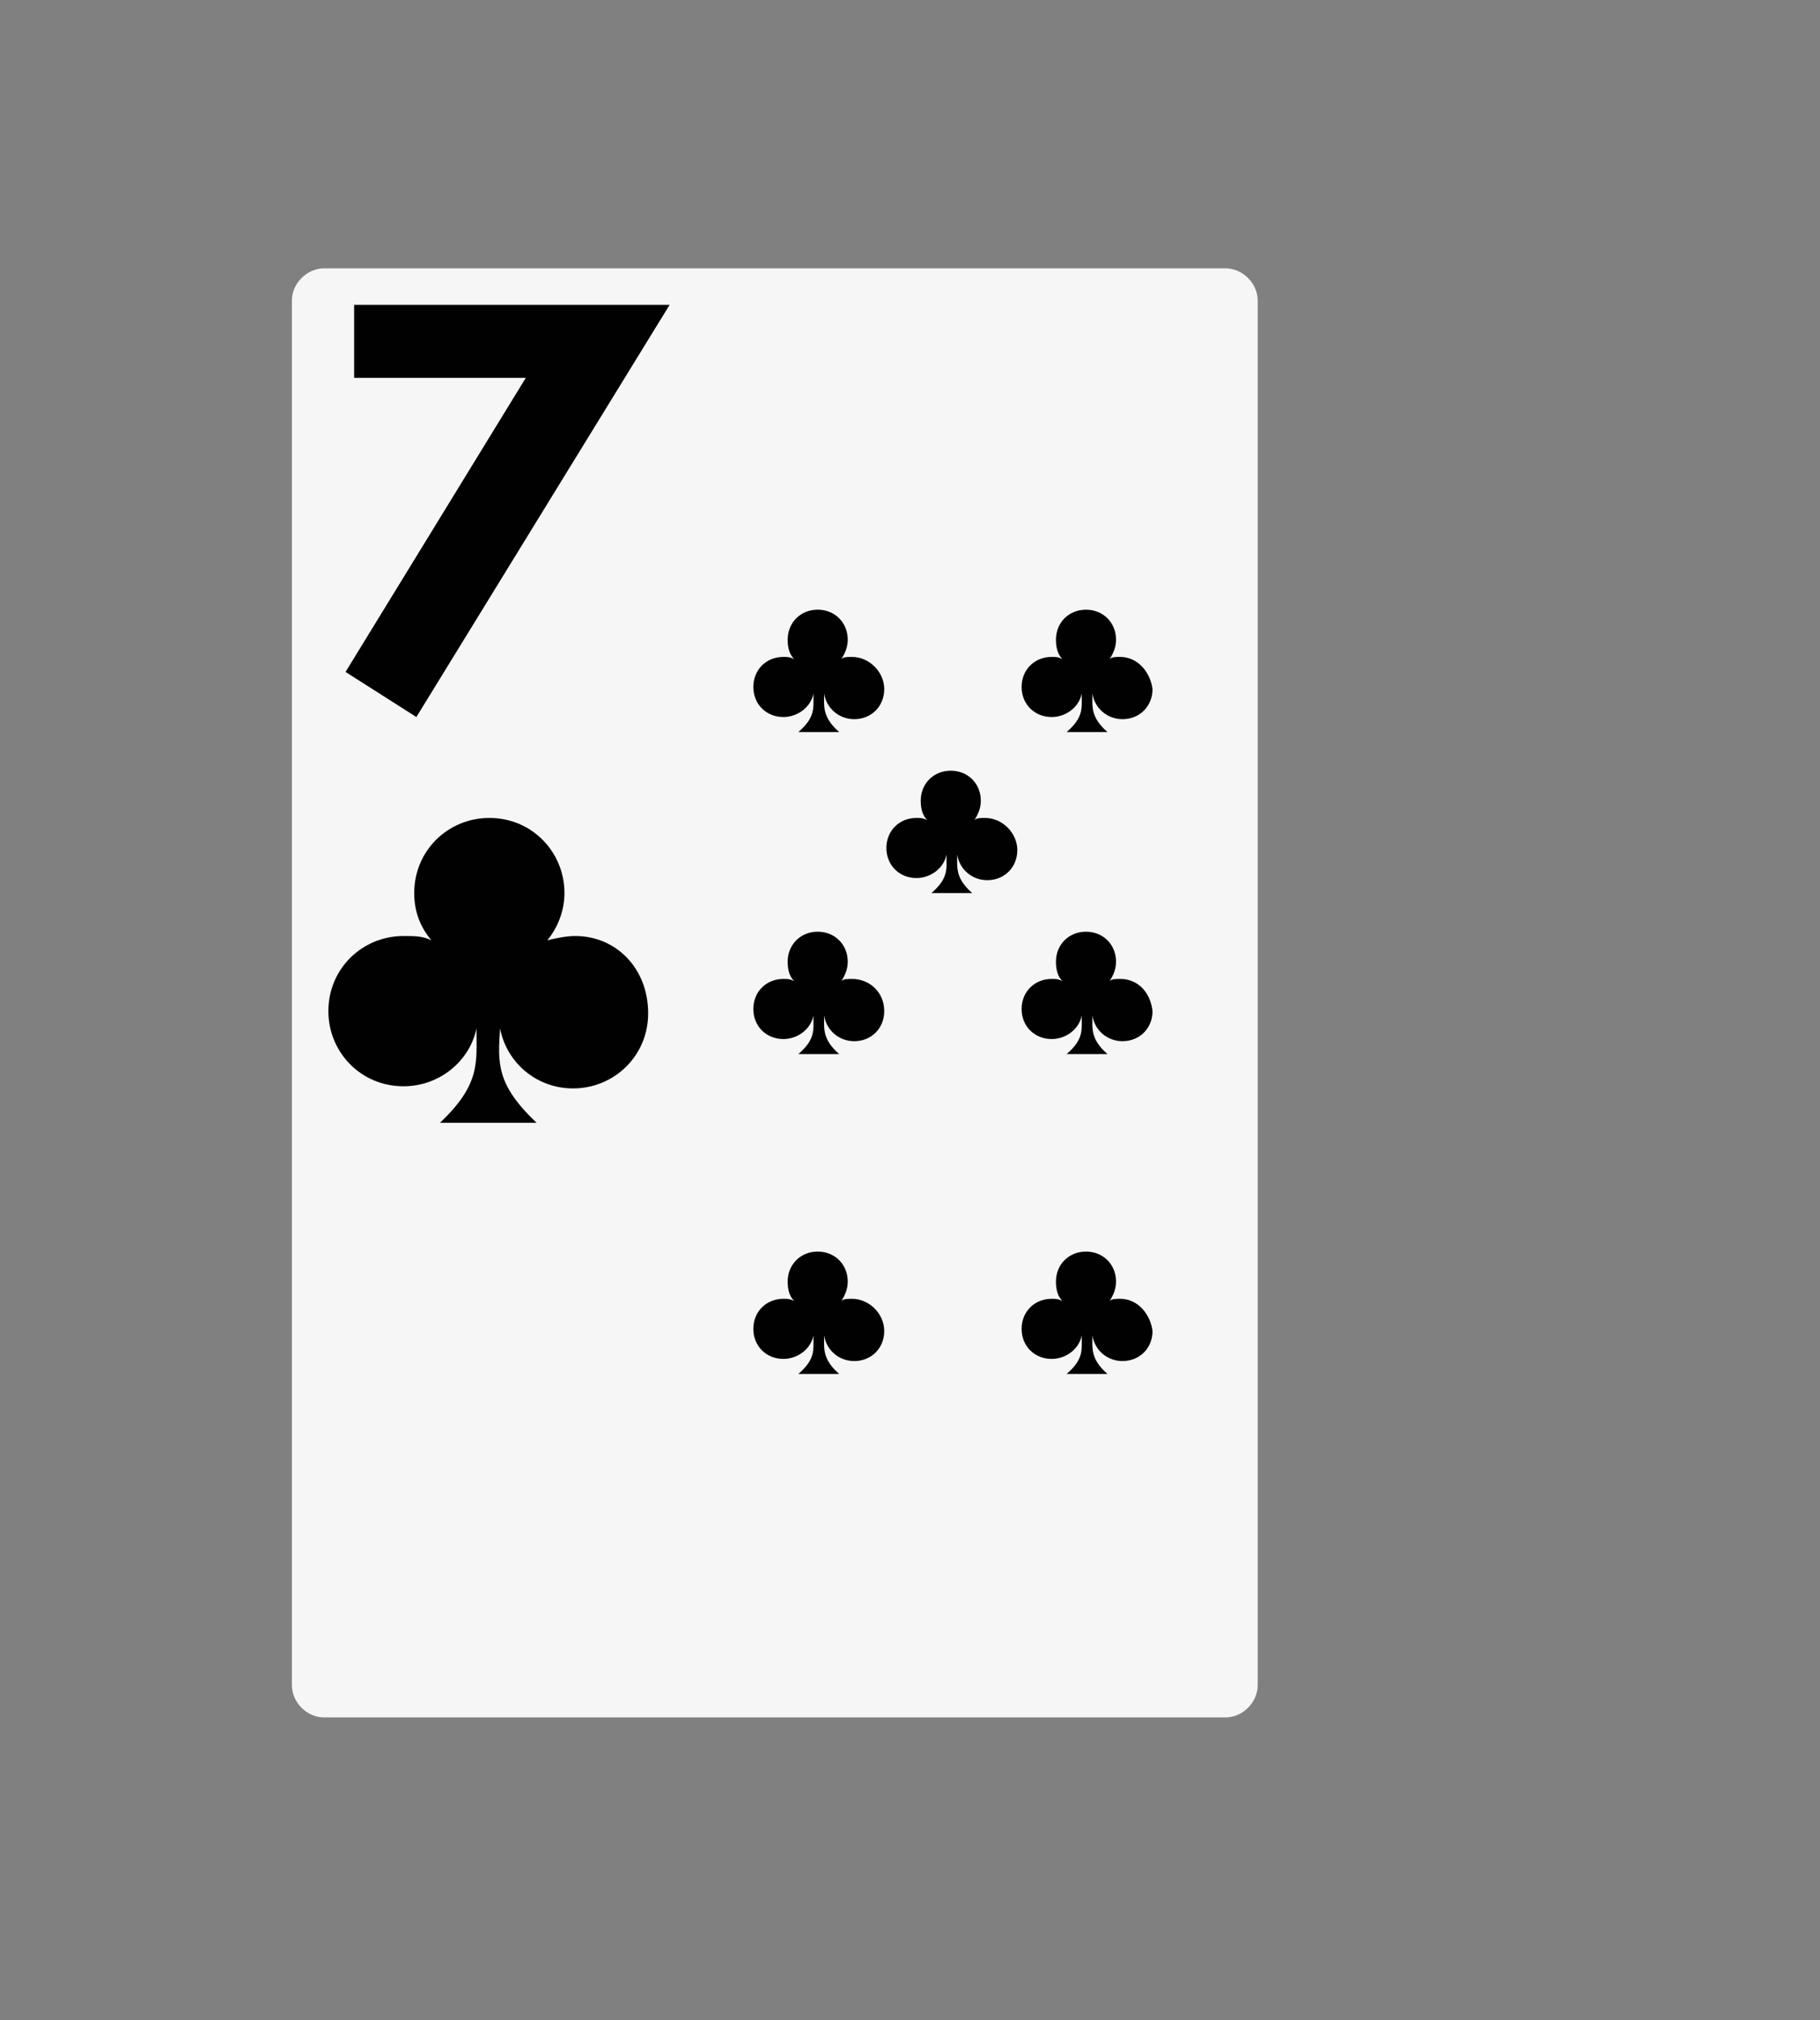 <?xml version="1.0" encoding="utf-8"?>
<!-- Generator: Adobe Illustrator 23.0.3, SVG Export Plug-In . SVG Version: 6.00 Build 0)  -->
<svg version="1.1" id="Layer_1" xmlns="http://www.w3.org/2000/svg" xmlns:xlink="http://www.w3.org/1999/xlink" x="0px" y="0px"
	 viewBox="0 0 84.8 94.1" style="enable-background:new 0 0 84.8 94.1;" xml:space="preserve">
<rect x="0" y="0" width="84.8" height="94.1" fill="#808080" stroke="none"/>
<style type="text/css">
	.st0{fill:#F6F6F6;}
	.st1{fill:#BE202E;}
	.st2{fill:#FFFFFF;}
	.st3{fill:#010101;}
	.st4{fill:#231F20;}
	.st5{opacity:0.3;}
</style>
<g>
	<path class="st0" d="M58.6,78.5c0,0.8-0.7,1.5-1.5,1.5h-42c-0.8,0-1.5-0.7-1.5-1.5V14c0-0.8,0.7-1.5,1.5-1.5h42
		c0.8,0,1.5,0.7,1.5,1.5V78.5z"/>
	<path class="st3" d="M26.8,43.6c-0.4,0-0.9,0.1-1.3,0.2c0.5-0.6,0.8-1.4,0.8-2.2c0-1.9-1.5-3.5-3.5-3.5c-1.9,0-3.5,1.5-3.5,3.5
		c0,0.9,0.3,1.6,0.8,2.2c-0.4-0.2-0.8-0.2-1.3-0.2c-1.9,0-3.5,1.5-3.5,3.5c0,1.9,1.5,3.5,3.5,3.5c1.7,0,3.1-1.2,3.4-2.7
		c0,1.6,0.2,2.6-1.7,4.4c1.2,0,3.5,0,4.5,0c-1.9-1.8-1.8-2.8-1.7-4.4c0.3,1.6,1.7,2.8,3.4,2.8c1.9,0,3.5-1.5,3.5-3.5
		C30.2,45.1,28.7,43.6,26.8,43.6z"/>
	<path class="st3" d="M39.7,30.6c-0.2,0-0.4,0-0.5,0.1c0.2-0.3,0.3-0.6,0.3-0.9c0-0.8-0.6-1.4-1.4-1.4c-0.8,0-1.4,0.6-1.4,1.4
		c0,0.4,0.1,0.7,0.3,0.9c-0.2-0.1-0.3-0.1-0.5-0.1c-0.8,0-1.4,0.6-1.4,1.4c0,0.8,0.6,1.4,1.4,1.4c0.7,0,1.3-0.5,1.4-1.1
		c0,0.7,0.1,1.1-0.7,1.8c0.5,0,1.5,0,1.9,0c-0.8-0.7-0.7-1.2-0.7-1.8c0.1,0.7,0.7,1.2,1.4,1.2c0.8,0,1.4-0.6,1.4-1.4
		C41.2,31.3,40.5,30.6,39.7,30.6z"/>
	<path class="st3" d="M39.7,45.6c-0.2,0-0.4,0-0.5,0.1c0.2-0.3,0.3-0.6,0.3-0.9c0-0.8-0.6-1.4-1.4-1.4c-0.8,0-1.4,0.6-1.4,1.4
		c0,0.4,0.1,0.7,0.3,0.9c-0.2-0.1-0.3-0.1-0.5-0.1c-0.8,0-1.4,0.6-1.4,1.4c0,0.8,0.6,1.4,1.4,1.4c0.7,0,1.3-0.5,1.4-1.1
		c0,0.7,0.1,1.1-0.7,1.8c0.5,0,1.5,0,1.9,0c-0.8-0.7-0.7-1.2-0.7-1.8c0.1,0.7,0.7,1.2,1.4,1.2c0.8,0,1.4-0.6,1.4-1.4
		C41.2,46.2,40.5,45.6,39.7,45.6z"/>
	<path class="st3" d="M39.7,60.5c-0.2,0-0.4,0-0.5,0.1c0.2-0.3,0.3-0.6,0.3-0.9c0-0.8-0.6-1.4-1.4-1.4c-0.8,0-1.4,0.6-1.4,1.4
		c0,0.4,0.1,0.7,0.3,0.9c-0.2-0.1-0.3-0.1-0.5-0.1c-0.8,0-1.4,0.6-1.4,1.4c0,0.8,0.6,1.4,1.4,1.4c0.7,0,1.3-0.5,1.4-1.1
		c0,0.7,0.1,1.1-0.7,1.8c0.5,0,1.5,0,1.9,0c-0.8-0.7-0.7-1.2-0.7-1.8c0.1,0.7,0.7,1.2,1.4,1.2c0.8,0,1.4-0.6,1.4-1.4
		C41.2,61.2,40.5,60.5,39.7,60.5z"/>
	<path class="st3" d="M52.2,30.6c-0.2,0-0.4,0-0.5,0.1c0.2-0.3,0.3-0.6,0.3-0.9c0-0.8-0.6-1.4-1.4-1.4c-0.8,0-1.4,0.6-1.4,1.4
		c0,0.4,0.1,0.7,0.3,0.9c-0.2-0.1-0.3-0.1-0.5-0.1c-0.8,0-1.4,0.6-1.4,1.4c0,0.8,0.6,1.4,1.4,1.4c0.7,0,1.3-0.5,1.4-1.1
		c0,0.7,0.1,1.1-0.7,1.8c0.5,0,1.5,0,1.9,0c-0.8-0.7-0.7-1.2-0.7-1.8c0.1,0.7,0.7,1.2,1.4,1.2c0.8,0,1.4-0.6,1.4-1.4
		C53.6,31.3,53,30.6,52.2,30.6z"/>
	<path class="st3" d="M52.2,45.6c-0.2,0-0.4,0-0.5,0.1c0.2-0.3,0.3-0.6,0.3-0.9c0-0.8-0.6-1.4-1.4-1.4c-0.8,0-1.4,0.6-1.4,1.4
		c0,0.4,0.1,0.7,0.3,0.9c-0.2-0.1-0.3-0.1-0.5-0.1c-0.8,0-1.4,0.6-1.4,1.4c0,0.8,0.6,1.4,1.4,1.4c0.7,0,1.3-0.5,1.4-1.1
		c0,0.7,0.1,1.1-0.7,1.8c0.5,0,1.5,0,1.9,0c-0.8-0.7-0.7-1.2-0.7-1.8c0.1,0.7,0.7,1.2,1.4,1.2c0.8,0,1.4-0.6,1.4-1.4
		C53.6,46.2,53,45.6,52.2,45.6z"/>
	<path class="st3" d="M45.9,38.1c-0.2,0-0.4,0-0.5,0.1c0.2-0.3,0.3-0.6,0.3-0.9c0-0.8-0.6-1.4-1.4-1.4c-0.8,0-1.4,0.6-1.4,1.4
		c0,0.4,0.1,0.7,0.3,0.9c-0.2-0.1-0.3-0.1-0.5-0.1c-0.8,0-1.4,0.6-1.4,1.4c0,0.8,0.6,1.4,1.4,1.4c0.7,0,1.3-0.5,1.4-1.1
		c0,0.7,0.1,1.1-0.7,1.8c0.5,0,1.5,0,1.9,0c-0.8-0.7-0.7-1.2-0.7-1.8c0.1,0.7,0.7,1.2,1.4,1.2c0.8,0,1.4-0.6,1.4-1.4
		C47.4,38.8,46.7,38.1,45.9,38.1z"/>
	<path class="st3" d="M52.2,60.5c-0.2,0-0.4,0-0.5,0.1c0.2-0.3,0.3-0.6,0.3-0.9c0-0.8-0.6-1.4-1.4-1.4c-0.8,0-1.4,0.6-1.4,1.4
		c0,0.4,0.1,0.7,0.3,0.9c-0.2-0.1-0.3-0.1-0.5-0.1c-0.8,0-1.4,0.6-1.4,1.4c0,0.8,0.6,1.4,1.4,1.4c0.7,0,1.3-0.5,1.4-1.1
		c0,0.7,0.1,1.1-0.7,1.8c0.5,0,1.5,0,1.9,0c-0.8-0.7-0.7-1.2-0.7-1.8c0.1,0.7,0.7,1.2,1.4,1.2c0.8,0,1.4-0.6,1.4-1.4
		C53.6,61.2,53,60.5,52.2,60.5z"/>
	<path class="st3" d="M16.5,14.2h14.7L19.4,33.4l-3.3-2.1l8.4-13.7h-8V14.2z"/>
</g>
</svg>
